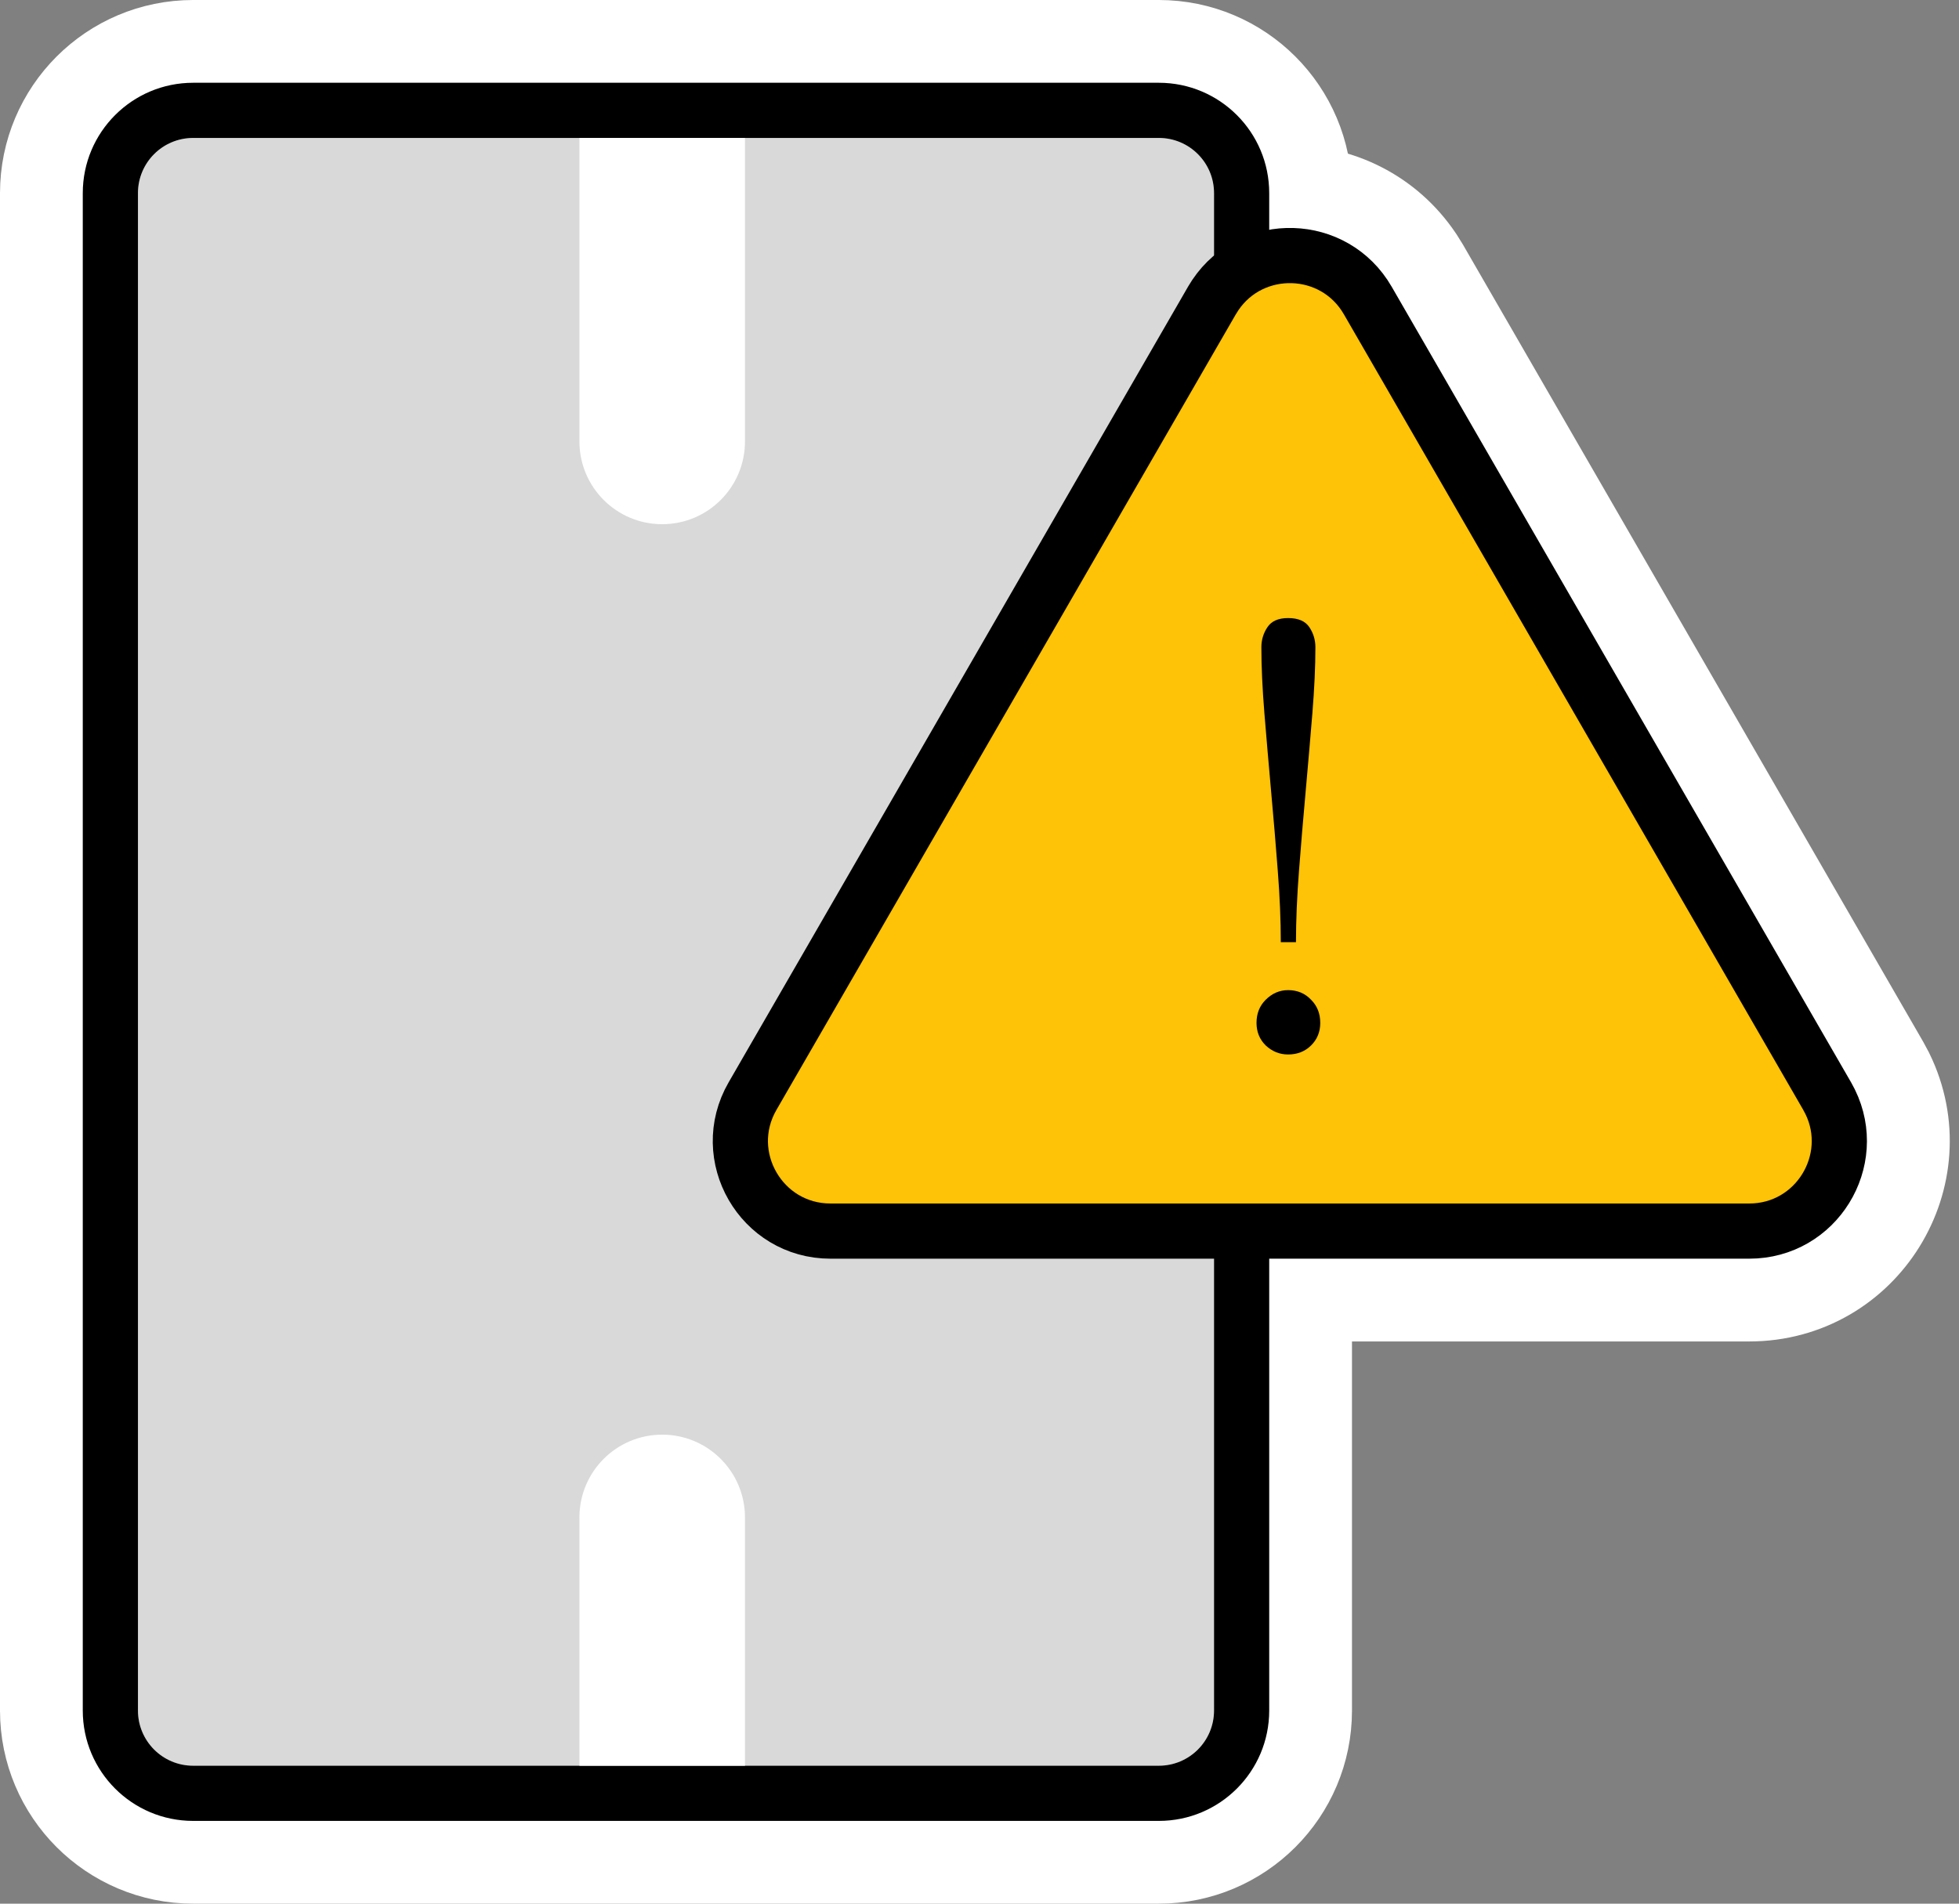 <svg width="71" height="69" viewBox="0 0 71 69" fill="none" xmlns="http://www.w3.org/2000/svg">
<rect x="0" y="0" width="71" height="69" fill="#808080" stroke="none"/>
<path d="M42.804 9.854C44.678 7.064 48.818 7.064 50.692 9.854L50.872 10.143L67.52 38.98L67.681 39.279C69.209 42.398 66.948 46.122 63.398 46.122H30.099C26.433 46.122 24.143 42.154 25.976 38.98L42.624 10.143L42.804 9.854Z" fill="#FEC206" stroke="white" stroke-width="5"/>
<path d="M42 2.5C44.485 2.5 46.5 4.515 46.5 7V62C46.5 64.485 44.485 66.5 42 66.5H7C4.515 66.5 2.5 64.485 2.5 62V7C2.5 4.515 4.515 2.5 7 2.5H42Z" fill="#D9D9D9" stroke="white" stroke-width="5"/>
<path fill-rule="evenodd" clip-rule="evenodd" d="M7 3H42C44.209 3 46 4.791 46 7V62C46 64.209 44.209 66 42 66H7C4.791 66 3 64.209 3 62V7C3 4.791 4.791 3 7 3ZM7 5C5.895 5 5 5.895 5 7V62C5 63.105 5.895 64 7 64H42C43.105 64 44 63.105 44 62V7C44 5.895 43.105 5 42 5H7Z" fill="black"/>
<path d="M21 16C21 17.657 22.343 19 24 19C25.657 19 27 17.657 27 16L21 16ZM24 5L21 5L21 16L24 16L27 16L27 5L24 5Z" fill="white"/>
<path d="M27 55C27 53.343 25.657 52 24 52C22.343 52 21 53.343 21 55L27 55ZM24 64L27 64L27 55L24 55L21 55L21 64L24 64Z" fill="white"/>
<path d="M44.047 10.695C45.374 8.721 48.357 8.786 49.573 10.893L66.222 39.73L66.331 39.935C67.378 42.071 65.83 44.622 63.398 44.622H30.099C27.588 44.622 26.019 41.904 27.274 39.73L43.923 10.893L44.047 10.695Z" fill="#FEC206" stroke="black" stroke-width="2"/>
<path d="M46.684 22.402C47.051 22.402 47.307 22.512 47.454 22.732C47.601 22.952 47.674 23.194 47.674 23.458C47.674 24.162 47.637 24.961 47.564 25.856C47.491 26.751 47.41 27.689 47.322 28.672C47.234 29.64 47.153 30.601 47.08 31.554C47.007 32.493 46.97 33.358 46.97 34.15H46.42C46.42 33.358 46.383 32.493 46.31 31.554C46.237 30.601 46.156 29.64 46.068 28.672C45.98 27.689 45.899 26.751 45.826 25.856C45.753 24.961 45.716 24.162 45.716 23.458C45.716 23.194 45.789 22.952 45.936 22.732C46.083 22.512 46.332 22.402 46.684 22.402ZM46.684 35.888C47.021 35.888 47.3 36.005 47.52 36.24C47.74 36.46 47.85 36.739 47.85 37.076C47.85 37.399 47.74 37.67 47.52 37.89C47.3 38.11 47.021 38.22 46.684 38.22C46.376 38.22 46.105 38.11 45.87 37.89C45.65 37.67 45.54 37.399 45.54 37.076C45.54 36.739 45.65 36.46 45.87 36.24C46.105 36.005 46.376 35.888 46.684 35.888Z" fill="black"/>
</svg>
